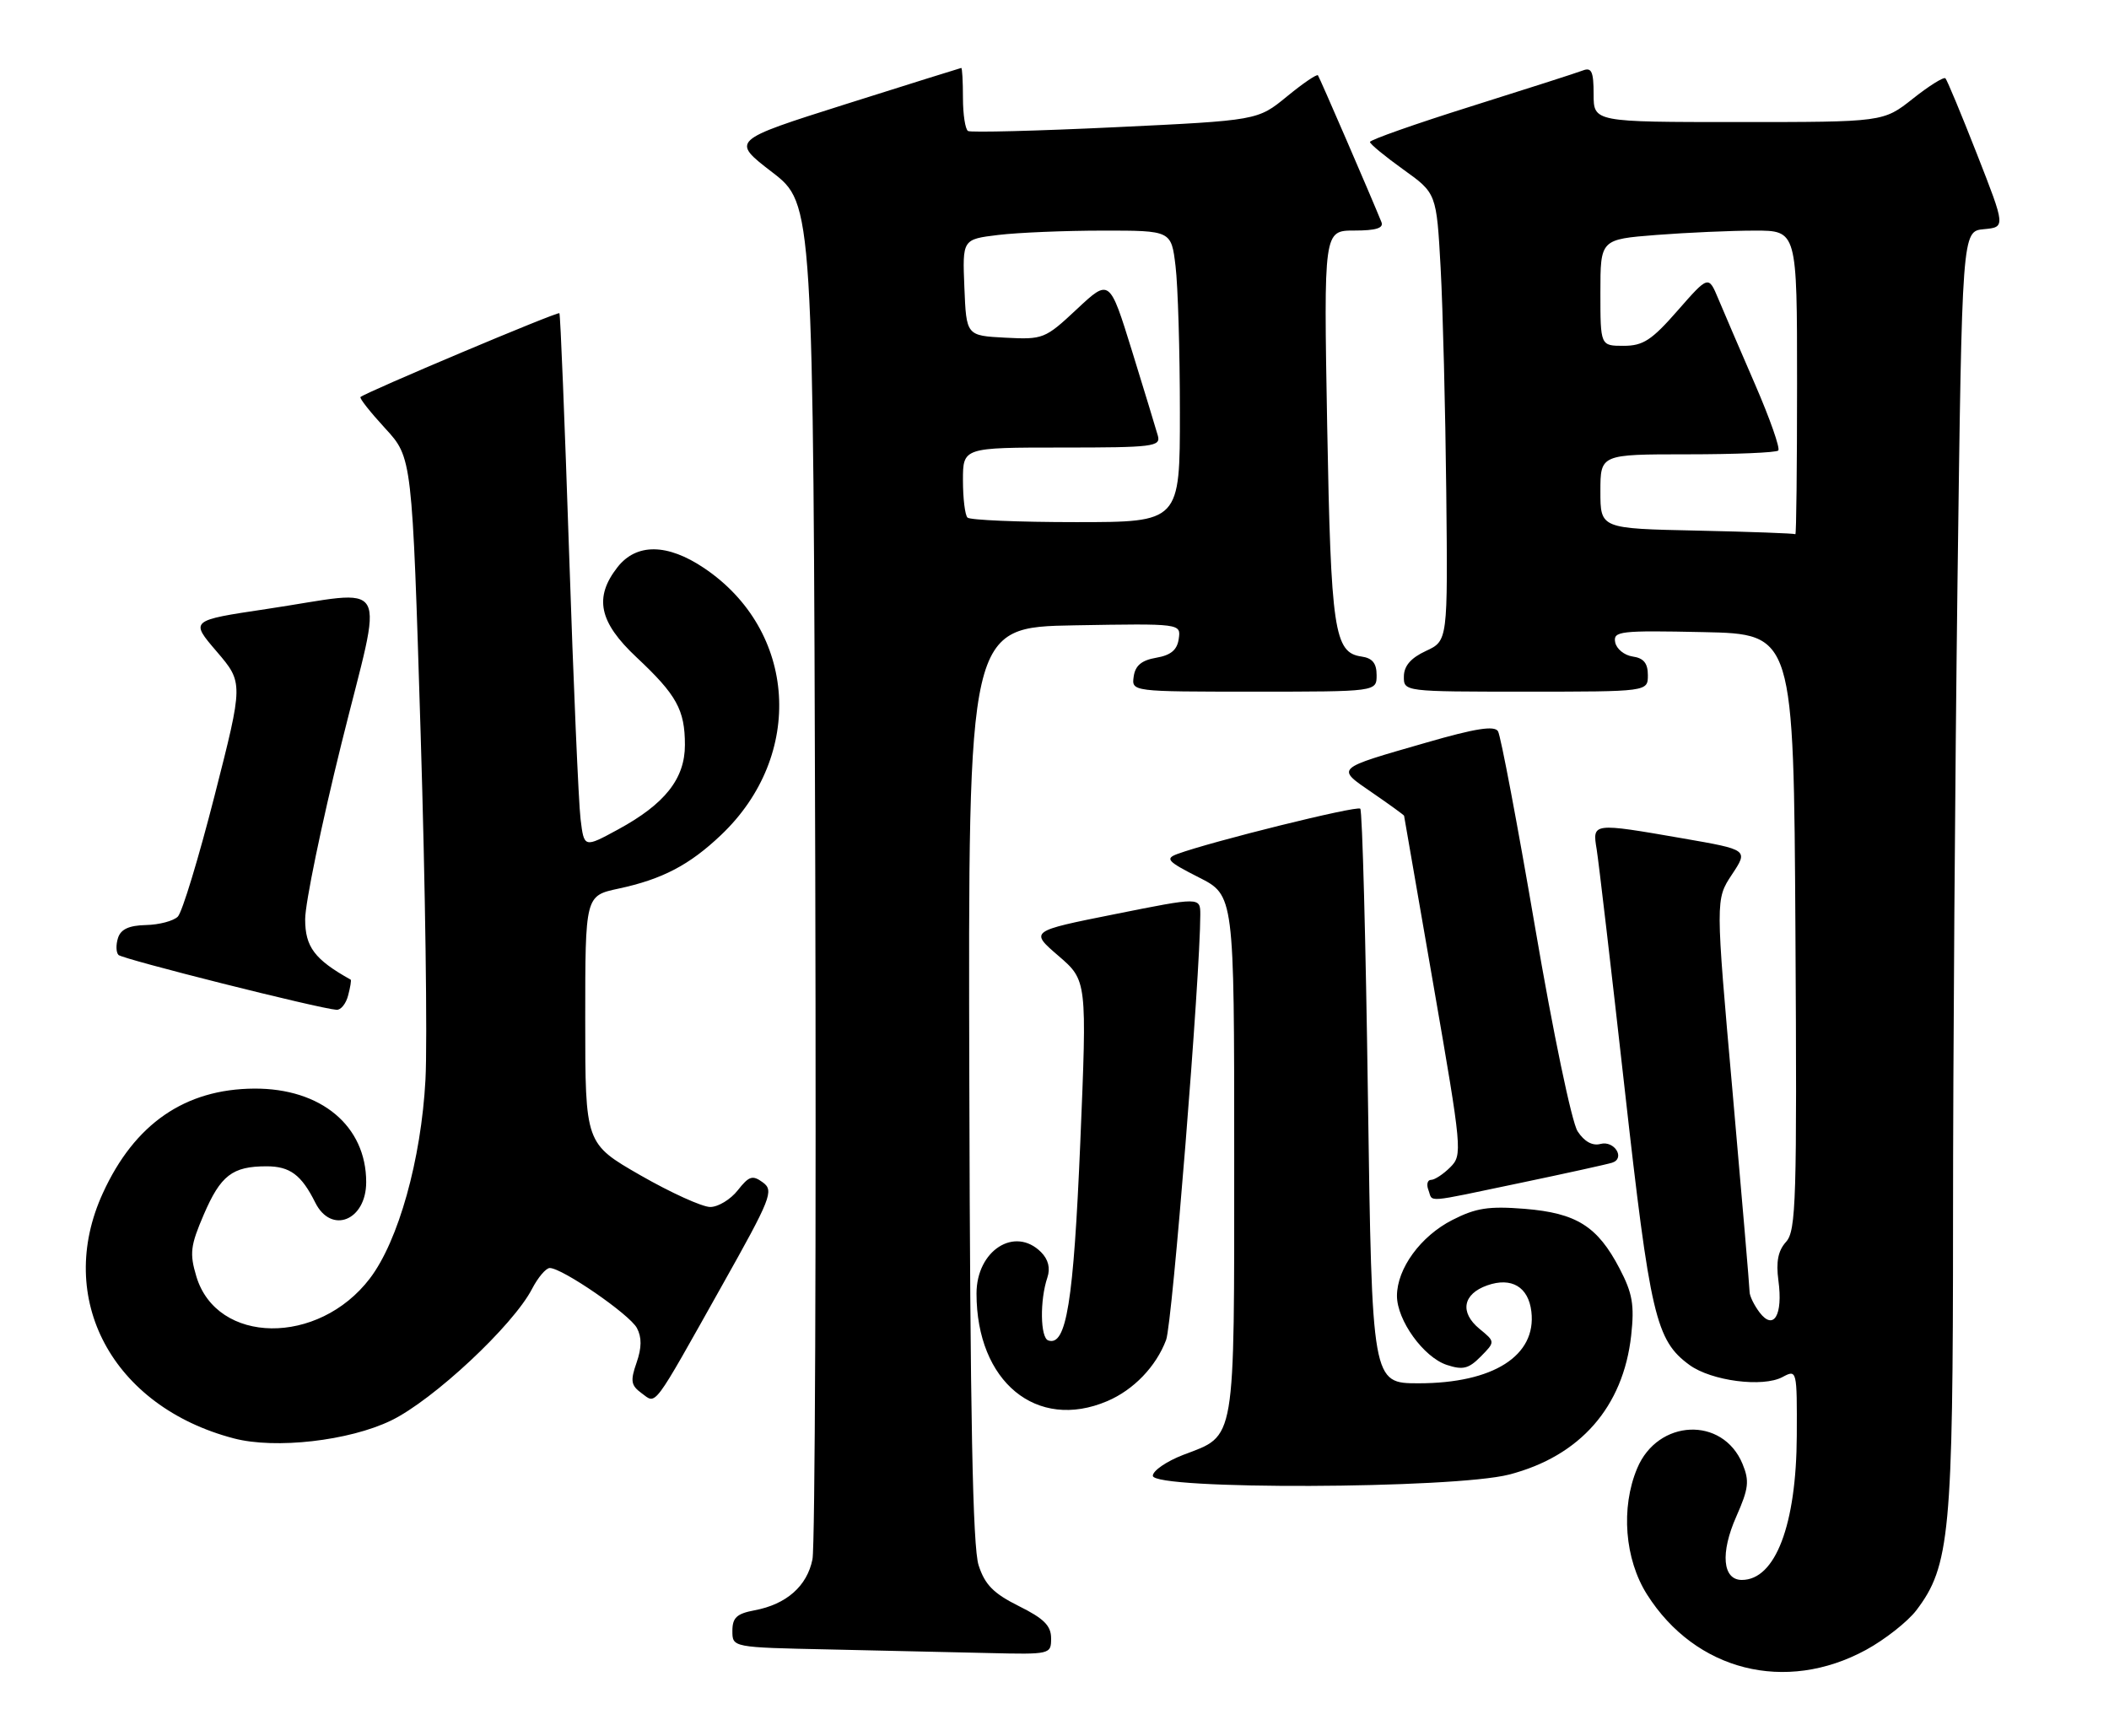 <?xml version="1.0" encoding="UTF-8" standalone="no"?>
<!DOCTYPE svg PUBLIC "-//W3C//DTD SVG 1.1//EN" "http://www.w3.org/Graphics/SVG/1.1/DTD/svg11.dtd" >
<svg xmlns="http://www.w3.org/2000/svg" xmlns:xlink="http://www.w3.org/1999/xlink" version="1.1" viewBox="0 0 311 256">
 <g >
 <path fill="currentColor"
d=" M 275.16 243.32 C 277.95 241.80 281.29 239.17 282.58 237.49 C 287.53 230.99 288.00 226.04 288.00 180.04 C 288.00 156.64 288.30 114.24 288.66 85.80 C 289.33 34.10 289.33 34.10 292.54 33.80 C 295.75 33.50 295.75 33.50 291.54 22.75 C 289.22 16.83 287.12 11.79 286.88 11.55 C 286.64 11.30 284.47 12.65 282.08 14.55 C 277.72 18.00 277.72 18.00 256.36 18.00 C 235.00 18.00 235.00 18.00 235.00 13.89 C 235.00 10.56 234.70 9.90 233.42 10.39 C 232.55 10.73 225.12 13.11 216.92 15.69 C 208.71 18.27 202.01 20.63 202.02 20.94 C 202.03 21.25 204.25 23.07 206.94 25.00 C 211.83 28.50 211.83 28.50 212.44 39.50 C 212.77 45.55 213.14 60.40 213.27 72.50 C 213.50 94.50 213.50 94.50 210.27 96.00 C 208.05 97.03 207.04 98.20 207.02 99.75 C 207.00 102.00 207.00 102.00 225.00 102.00 C 243.00 102.00 243.00 102.00 243.00 99.57 C 243.00 97.81 242.38 97.05 240.76 96.82 C 239.53 96.64 238.37 95.70 238.18 94.72 C 237.87 93.08 238.85 92.96 251.17 93.22 C 264.50 93.50 264.50 93.50 264.76 137.41 C 265.00 176.99 264.86 181.50 263.38 183.14 C 262.20 184.44 261.88 186.07 262.25 188.85 C 262.94 193.94 261.56 196.28 259.48 193.56 C 258.67 192.49 258.00 191.12 258.00 190.52 C 258.00 189.91 256.87 176.64 255.49 161.03 C 252.97 132.64 252.97 132.64 255.39 128.98 C 257.82 125.32 257.82 125.32 248.16 123.64 C 234.79 121.32 234.80 121.32 235.45 125.25 C 235.74 127.04 237.60 142.90 239.57 160.50 C 243.34 194.12 244.17 197.67 249.14 201.30 C 252.37 203.65 259.94 204.64 262.85 203.08 C 264.98 201.94 265.00 202.01 264.96 211.71 C 264.90 224.87 261.81 233.00 256.86 233.00 C 254.01 233.00 253.66 229.03 256.04 223.65 C 257.87 219.51 258.00 218.41 256.95 215.87 C 254.03 208.84 244.46 209.26 241.42 216.55 C 238.98 222.37 239.58 229.94 242.88 235.15 C 250.03 246.42 263.29 249.77 275.16 243.32 Z  M 155.00 241.61 C 155.00 239.75 153.94 238.69 150.25 236.86 C 146.52 235.00 145.24 233.72 144.31 230.84 C 143.44 228.18 143.06 208.88 142.94 159.84 C 142.76 92.50 142.76 92.50 158.45 92.22 C 174.15 91.95 174.15 91.95 173.82 94.22 C 173.59 95.85 172.66 96.63 170.50 97.00 C 168.35 97.37 167.41 98.15 167.18 99.76 C 166.86 102.00 166.86 102.00 184.93 102.00 C 203.00 102.00 203.00 102.00 203.00 99.57 C 203.00 97.81 202.38 97.05 200.76 96.82 C 196.74 96.25 196.26 92.97 195.71 62.75 C 195.20 34.00 195.20 34.00 199.71 34.00 C 202.91 34.00 204.07 33.64 203.71 32.75 C 202.17 28.94 194.60 11.44 194.35 11.11 C 194.19 10.89 192.12 12.30 189.76 14.24 C 185.46 17.76 185.46 17.76 164.48 18.76 C 152.94 19.31 143.16 19.56 142.75 19.32 C 142.34 19.08 142.00 16.88 142.00 14.44 C 142.00 12.00 141.89 10.01 141.75 10.02 C 141.61 10.04 133.92 12.45 124.65 15.38 C 107.79 20.72 107.79 20.72 113.86 25.39 C 119.93 30.07 119.93 30.07 120.22 128.28 C 120.37 182.30 120.19 228.05 119.81 229.95 C 119.02 233.91 115.97 236.60 111.26 237.48 C 108.64 237.97 108.00 238.57 108.00 240.52 C 108.00 242.95 108.00 242.95 122.25 243.25 C 130.09 243.42 140.66 243.66 145.75 243.78 C 154.90 244.00 155.00 243.97 155.00 241.61 Z  M 222.54 217.46 C 233.01 214.75 239.37 207.49 240.54 196.94 C 241.03 192.44 240.74 190.73 238.82 187.06 C 235.57 180.84 232.47 178.89 224.82 178.27 C 219.53 177.85 217.64 178.14 214.16 179.92 C 209.49 182.30 206.01 187.08 206.00 191.10 C 206.00 194.71 209.93 200.16 213.35 201.29 C 215.72 202.07 216.57 201.86 218.35 200.06 C 220.50 197.88 220.50 197.88 218.17 195.97 C 215.22 193.54 215.71 190.83 219.31 189.56 C 222.89 188.30 225.39 189.78 225.82 193.42 C 226.60 199.93 220.20 204.00 209.19 204.00 C 202.32 204.00 202.32 204.00 201.72 161.90 C 201.40 138.74 200.89 119.56 200.59 119.26 C 200.11 118.77 178.59 124.11 173.62 125.94 C 171.77 126.63 172.15 127.04 176.76 129.38 C 182.00 132.03 182.00 132.03 182.00 170.29 C 182.00 213.32 182.29 211.58 174.50 214.55 C 172.03 215.50 170.00 216.89 170.00 217.64 C 170.00 219.74 214.32 219.58 222.54 217.46 Z  M 57.67 209.49 C 63.89 206.48 75.67 195.47 78.46 190.07 C 79.34 188.38 80.51 187.00 81.07 187.00 C 82.91 187.00 92.85 193.84 93.92 195.85 C 94.65 197.22 94.64 198.74 93.87 200.96 C 92.93 203.65 93.04 204.31 94.61 205.46 C 96.84 207.09 96.08 208.11 106.47 189.59 C 113.72 176.69 114.15 175.59 112.50 174.38 C 110.97 173.26 110.46 173.42 108.79 175.54 C 107.73 176.89 105.90 178.00 104.73 178.00 C 103.56 178.00 98.93 175.90 94.45 173.33 C 86.30 168.65 86.30 168.65 86.30 150.38 C 86.30 132.10 86.30 132.10 91.20 131.05 C 97.66 129.67 101.67 127.57 106.33 123.14 C 118.71 111.39 117.53 92.98 103.82 83.77 C 98.42 80.14 93.86 80.09 91.07 83.63 C 87.56 88.11 88.32 91.74 93.87 96.94 C 99.78 102.48 101.00 104.68 101.00 109.86 C 101.00 114.84 98.05 118.57 91.15 122.32 C 86.13 125.05 86.13 125.05 85.61 120.78 C 85.32 118.42 84.56 100.75 83.92 81.50 C 83.28 62.25 82.64 46.36 82.49 46.19 C 82.24 45.91 54.01 57.82 53.16 58.55 C 52.97 58.72 54.61 60.79 56.80 63.17 C 60.78 67.50 60.78 67.50 62.03 108.23 C 62.72 130.63 63.04 153.58 62.74 159.23 C 62.11 171.01 58.75 183.02 54.54 188.54 C 46.95 198.49 31.97 198.31 28.95 188.23 C 27.94 184.85 28.08 183.70 30.04 179.14 C 32.54 173.33 34.26 172.00 39.31 172.00 C 42.76 172.00 44.45 173.26 46.49 177.35 C 48.84 182.07 54.00 180.00 54.00 174.33 C 54.00 166.05 47.35 160.49 37.50 160.54 C 27.28 160.60 19.84 165.73 15.17 175.95 C 8.04 191.51 16.55 207.44 34.50 212.13 C 40.61 213.73 51.48 212.49 57.67 209.49 Z  M 163.28 206.63 C 167.16 204.98 170.48 201.53 171.96 197.60 C 172.87 195.22 176.99 143.83 177.00 134.90 C 177.00 132.29 177.00 132.29 164.42 134.81 C 151.85 137.32 151.85 137.32 156.08 140.96 C 160.30 144.60 160.30 144.60 159.30 168.55 C 158.31 192.04 157.25 198.60 154.58 197.68 C 153.40 197.28 153.32 191.75 154.45 188.40 C 154.91 187.02 154.59 185.73 153.51 184.65 C 149.64 180.79 144.00 184.41 144.00 190.76 C 144.00 203.77 152.86 211.07 163.28 206.63 Z  M 224.24 174.44 C 230.98 173.03 237.05 171.69 237.73 171.47 C 239.72 170.83 238.07 168.17 236.02 168.70 C 234.83 169.02 233.63 168.36 232.64 166.84 C 231.78 165.53 229.02 152.29 226.37 136.76 C 223.76 121.50 221.30 108.49 220.90 107.84 C 220.37 106.98 217.56 107.42 210.34 109.51 C 196.73 113.43 196.98 113.20 202.37 116.91 C 204.92 118.66 207.02 120.19 207.05 120.30 C 207.07 120.41 209.03 131.70 211.40 145.39 C 215.61 169.65 215.67 170.33 213.86 172.14 C 212.84 173.16 211.56 174.00 211.03 174.00 C 210.50 174.00 210.32 174.68 210.64 175.50 C 211.34 177.34 209.76 177.47 224.24 174.44 Z  M 51.34 146.79 C 51.66 145.58 51.83 144.53 51.71 144.47 C 46.39 141.50 45.00 139.65 45.00 135.57 C 45.00 133.20 47.41 121.53 50.36 109.63 C 56.58 84.55 57.98 87.03 39.26 89.82 C 28.02 91.50 28.02 91.50 31.96 96.09 C 35.89 100.69 35.89 100.69 31.64 117.35 C 29.30 126.51 26.87 134.53 26.22 135.18 C 25.58 135.82 23.46 136.38 21.52 136.42 C 19.02 136.48 17.81 137.03 17.40 138.33 C 17.08 139.33 17.11 140.45 17.47 140.83 C 18.08 141.45 47.08 148.75 49.63 148.92 C 50.26 148.97 51.03 148.01 51.34 146.79 Z  M 250.25 78.25 C 236.00 77.95 236.00 77.95 236.00 72.47 C 236.00 67.00 236.00 67.00 248.83 67.00 C 255.89 67.00 261.92 66.75 262.23 66.44 C 262.54 66.13 261.00 61.74 258.81 56.69 C 256.62 51.63 254.17 45.95 253.38 44.05 C 251.94 40.61 251.94 40.61 247.39 45.80 C 243.57 50.17 242.30 51.00 239.42 51.00 C 236.00 51.00 236.00 51.00 236.00 43.15 C 236.00 35.30 236.00 35.30 244.25 34.65 C 248.79 34.30 255.31 34.01 258.75 34.01 C 265.00 34.00 265.00 34.00 265.00 56.50 C 265.00 68.88 264.89 78.90 264.75 78.78 C 264.61 78.66 258.09 78.42 250.25 78.25 Z  M 142.67 76.33 C 142.30 75.97 142.00 73.49 142.00 70.83 C 142.00 66.00 142.00 66.00 156.62 66.00 C 170.06 66.00 171.19 65.86 170.74 64.25 C 170.47 63.29 168.76 57.68 166.94 51.79 C 163.62 41.08 163.62 41.08 158.80 45.59 C 154.11 49.98 153.82 50.09 148.24 49.80 C 142.50 49.50 142.50 49.50 142.21 42.39 C 141.92 35.29 141.92 35.29 147.21 34.65 C 150.12 34.30 157.05 34.01 162.61 34.01 C 172.72 34.00 172.72 34.00 173.35 39.25 C 173.70 42.14 173.99 51.81 173.99 60.75 C 174.00 77.00 174.00 77.00 158.67 77.00 C 150.23 77.00 143.03 76.70 142.67 76.33 Z "/>
</g>
</svg>